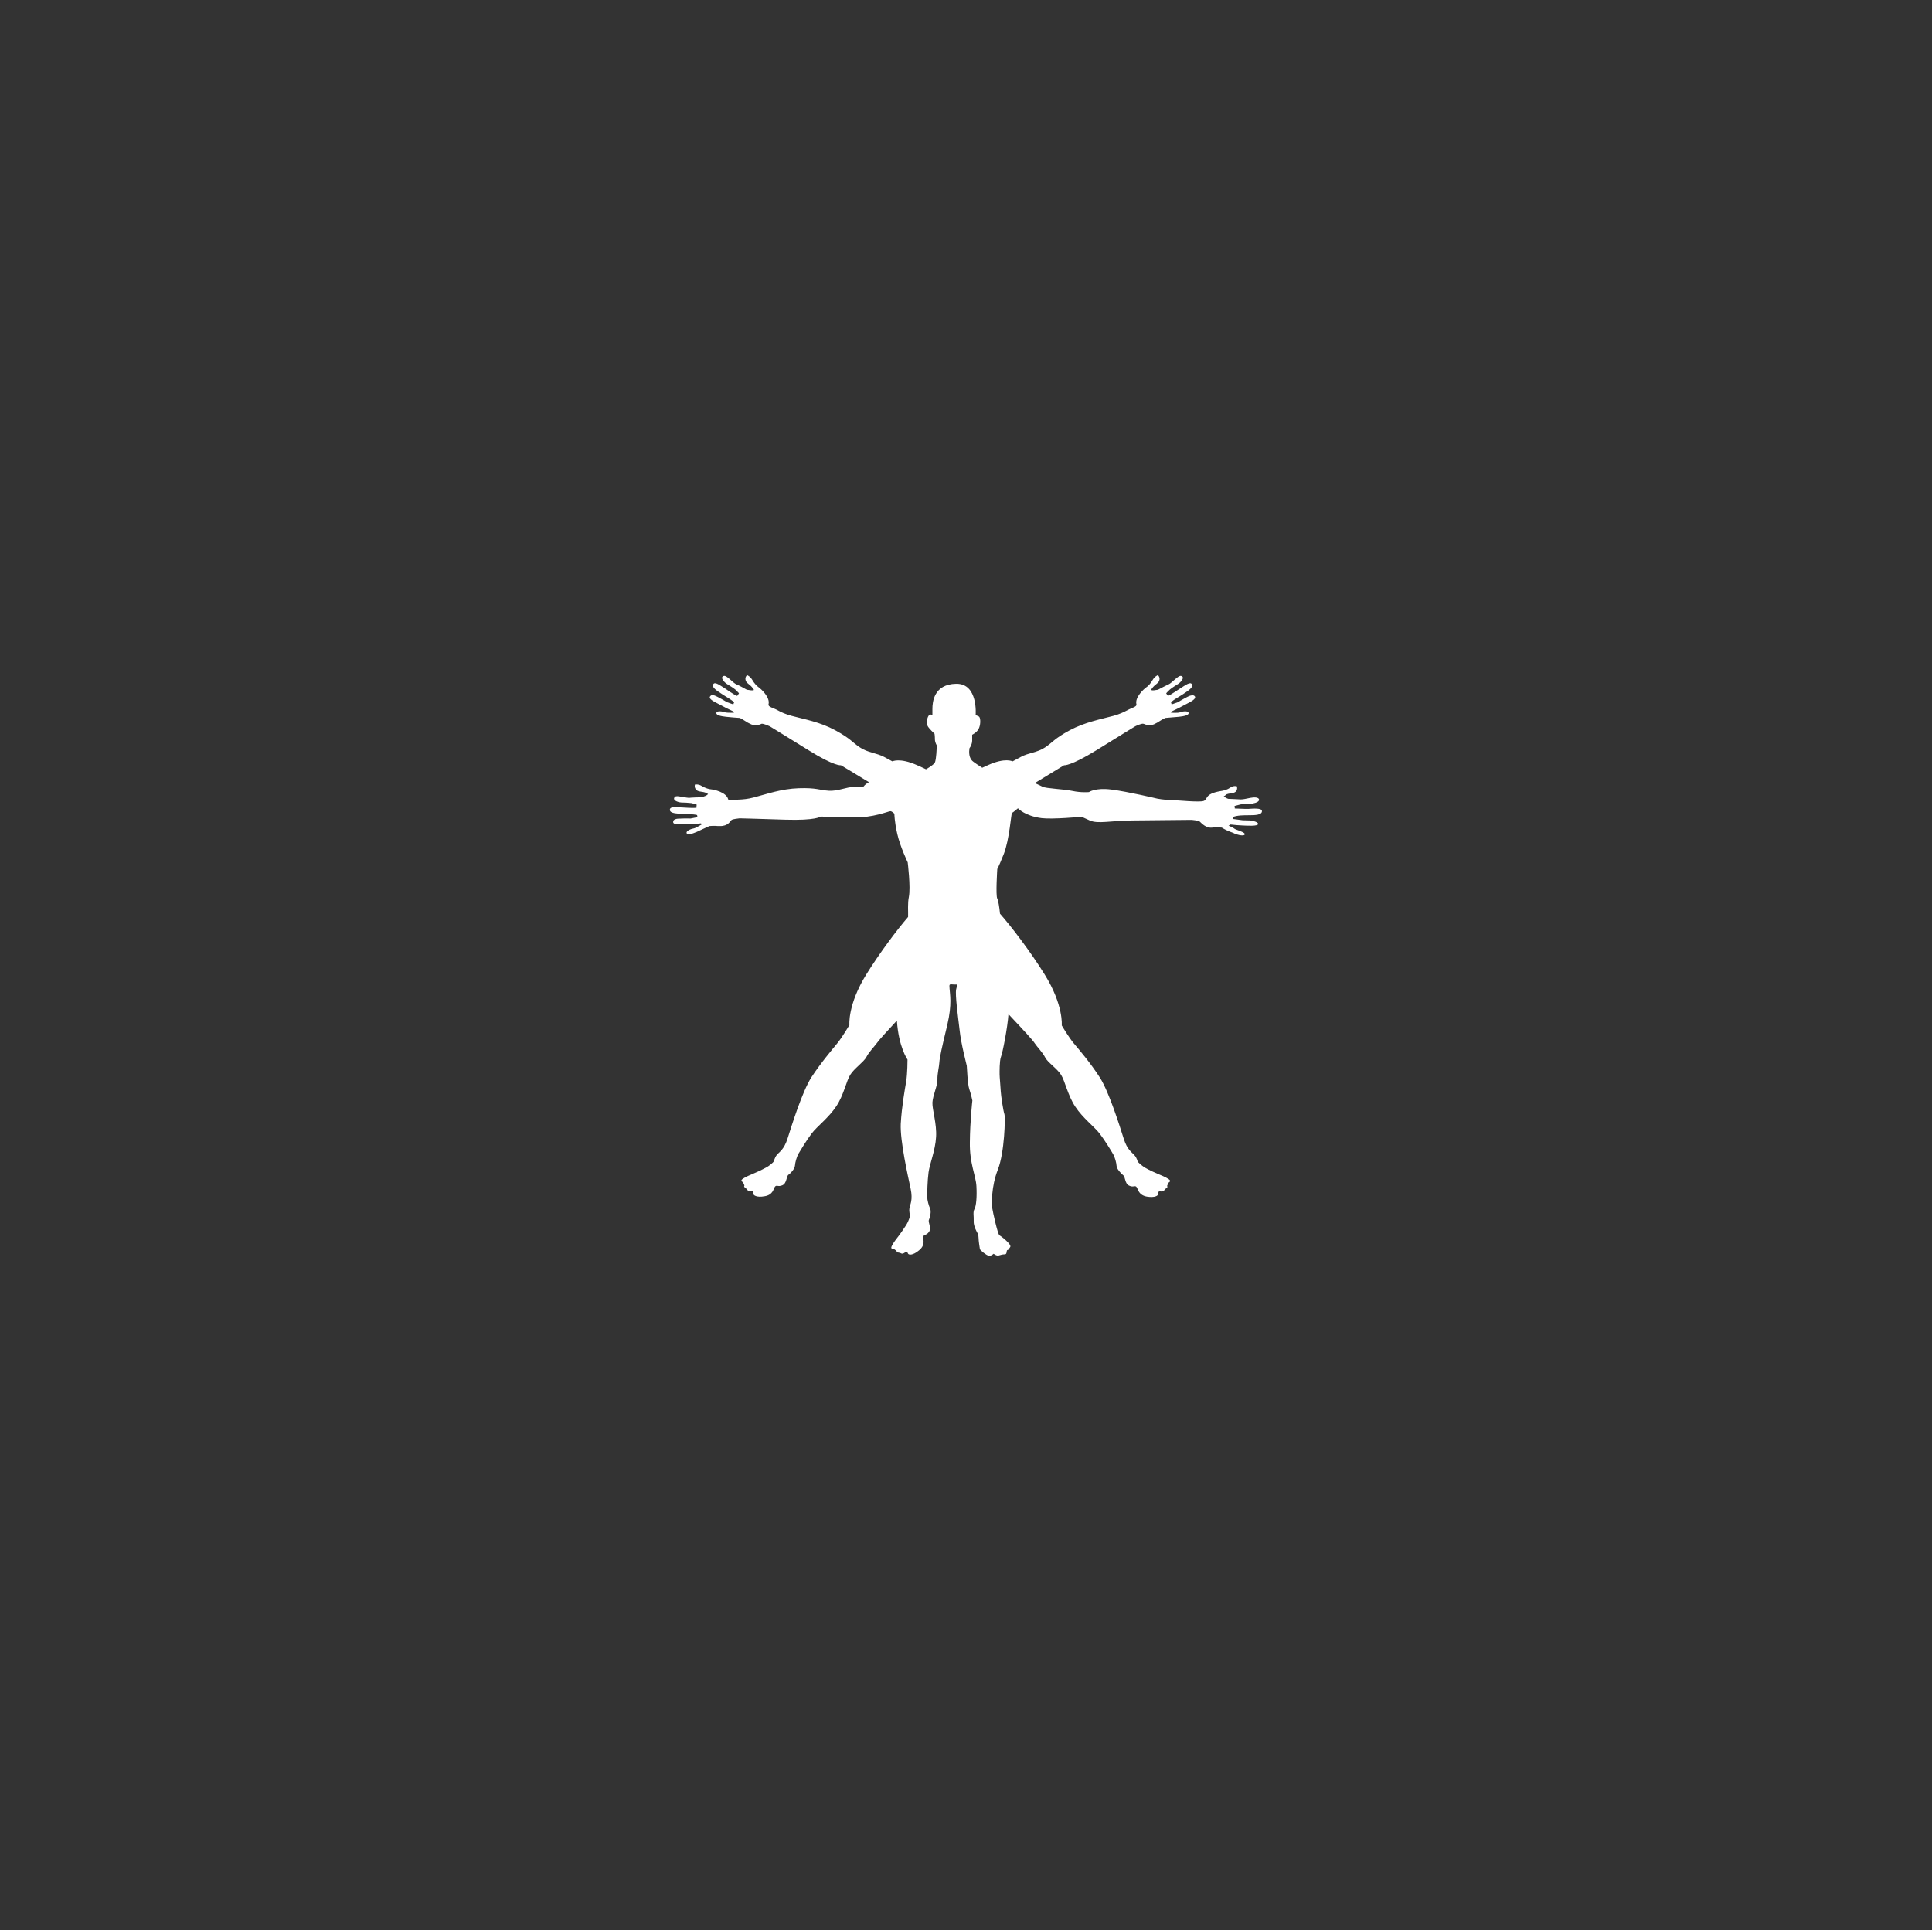 <?xml version="1.0" encoding="utf-8"?>
<!-- Generator: Adobe Illustrator 23.0.3, SVG Export Plug-In . SVG Version: 6.00 Build 0)  -->
<svg version="1.1" id="Layer_1" xmlns="http://www.w3.org/2000/svg" xmlns:xlink="http://www.w3.org/1999/xlink" x="0px" y="0px"
	 viewBox="0 0 100.08 100" style="enable-background:new 0 0 100.08 100;" xml:space="preserve">
<rect x="0" y="0" width="100.08" height="100" fill="#333333" stroke="none"/>
<style type="text/css">
	.st0{fill:#FFFFFF;}
</style>
<path class="st0" d="M64.71,42.24c0.3,0,0.67-0.01,0.66-0.22c-0.01-0.17-0.49-0.12-0.69-0.11c-0.19,0.01-0.58-0.02-0.72-0.02
	c0.01-0.06-0.01-0.08-0.01-0.13c0.08-0.02,0.2-0.05,0.31-0.08c0.08-0.02,0.41-0.03,0.52-0.03c0.11-0.01,0.44-0.07,0.44-0.21
	c0-0.14-0.26-0.14-0.45-0.1c-0.23,0.04-0.34,0.08-0.5,0.08c-0.11,0-0.49-0.03-0.65-0.03c-0.17-0.06-0.13-0.08-0.23-0.13
	c0.09-0.04,0.13-0.1,0.16-0.11c0.07-0.03,0.28-0.05,0.37-0.08c0.12-0.04,0.2-0.16,0.15-0.33c0,0-0.16-0.06-0.36,0.08
	c-0.18,0.12-0.36,0.15-0.49,0.17c-0.85,0.15-0.63,0.42-0.87,0.51c-0.22,0.08-1.36-0.04-1.73-0.05c-0.37-0.01-0.67-0.07-0.67-0.07
	s-1.51-0.36-2.37-0.47c-0.84-0.11-1.17,0.13-1.17,0.13s-0.39,0.04-0.86-0.06c-0.47-0.1-1.36-0.12-1.55-0.22
	c-0.08-0.04-0.22-0.11-0.4-0.19c0.02-0.01,0.04-0.02,0.06-0.03c0.85-0.52,1.46-0.89,1.46-0.89s0.32,0.06,1.68-0.78
	c1.4-0.87,1.88-1.16,2.01-1.24c0.04-0.02,0.32-0.15,0.41-0.13c0.09,0.01,0.31,0.19,0.67-0.03c0.03-0.01,0.06-0.03,0.09-0.05
	c0.08-0.05,0.14-0.09,0.21-0.13c0.07-0.04,0.13-0.06,0.17-0.09c0.16-0.02,0.54-0.04,0.71-0.06c0.26-0.03,0.52-0.08,0.5-0.2
	c-0.03-0.14-0.36-0.07-0.45-0.03c-0.09,0.04-0.46,0.02-0.46,0.02c0.01-0.04,0.01-0.02,0.02-0.06c0.18-0.08,0.59-0.29,0.79-0.4
	c0.21-0.11,0.5-0.25,0.43-0.38c-0.07-0.11-0.22-0.05-0.29-0.03c-0.06,0.02-0.54,0.28-0.58,0.32c-0.09,0.03-0.34,0.12-0.34,0.12
	c-0.01-0.04-0.02-0.07-0.03-0.11c0.16-0.16,0.43-0.29,0.62-0.42c0.25-0.17,0.57-0.36,0.46-0.52c-0.09-0.14-0.33,0.05-0.65,0.25
	c-0.04,0.02-0.4,0.28-0.59,0.36c-0.03-0.06-0.07-0.09-0.09-0.14c0.05-0.05,0.13-0.14,0.2-0.2c0.12-0.1,0.34-0.23,0.43-0.29
	c0.07-0.04,0.31-0.27,0.21-0.37c-0.1-0.1-0.21,0-0.36,0.12c-0.15,0.12-0.23,0.23-0.4,0.3c-0.09,0.04-0.36,0.18-0.51,0.26
	c-0.14,0.01-0.24,0.06-0.36,0.01c0.05-0.07,0.09-0.13,0.11-0.15c0.05-0.07,0.22-0.18,0.28-0.26c0.06-0.08,0.1-0.24-0.03-0.36
	c0,0-0.16,0.06-0.27,0.25c-0.11,0.19-0.23,0.32-0.34,0.39c-0.1,0.07-0.6,0.51-0.5,0.88c0.03,0.12-0.26,0.18-0.47,0.3
	c-0.19,0.1-0.42,0.21-0.72,0.29c-0.66,0.18-1.46,0.32-2.27,0.75c-0.81,0.44-0.87,0.62-1.28,0.89c-0.4,0.27-0.85,0.27-1.25,0.49
	c-0.4,0.22-0.43,0.23-0.43,0.23s-0.37-0.21-1.26,0.19c-0.12,0.05-0.22,0.1-0.31,0.14c-0.18-0.12-0.36-0.23-0.47-0.32
	c-0.23-0.17-0.22-0.5-0.19-0.69c0.07-0.1,0.13-0.22,0.14-0.38v-0.32c0,0,0.27-0.12,0.36-0.36c0.09-0.23,0.07-0.55-0.02-0.59
	c-0.09-0.04-0.16-0.07-0.16-0.07s0.14-1.64-1.01-1.62c-1.16,0.02-1.23,0.96-1.23,1.3c0,0.34,0,0.34,0,0.34s-0.11-0.12-0.2,0.02
	c-0.09,0.14-0.11,0.39-0.05,0.52c0.05,0.12,0.36,0.41,0.36,0.41s0.02,0.11,0.02,0.3c0,0.07,0.03,0.19,0.1,0.31
	c-0.01,0.2-0.03,0.66-0.09,0.85c-0.03,0.1-0.23,0.24-0.47,0.38c-0.13-0.06-0.29-0.14-0.48-0.22c-0.89-0.39-1.26-0.19-1.26-0.19
	s-0.03-0.01-0.43-0.23c-0.4-0.21-0.85-0.22-1.25-0.49c-0.41-0.27-0.47-0.45-1.28-0.89c-0.81-0.44-1.61-0.57-2.27-0.75
	c-0.29-0.08-0.53-0.18-0.72-0.29c-0.21-0.12-0.5-0.17-0.47-0.3c0.1-0.37-0.4-0.81-0.5-0.88c-0.11-0.08-0.23-0.2-0.34-0.39
	c-0.11-0.19-0.27-0.25-0.27-0.25c-0.13,0.12-0.09,0.28-0.03,0.36c0.06,0.08,0.23,0.19,0.28,0.26c0.01,0.02,0.06,0.08,0.11,0.15
	c-0.12,0.05-0.22,0-0.37-0.01c-0.15-0.08-0.41-0.23-0.5-0.26c-0.17-0.07-0.25-0.18-0.4-0.3c-0.15-0.12-0.26-0.22-0.36-0.12
	c-0.1,0.1,0.14,0.33,0.21,0.37c0.09,0.06,0.32,0.19,0.44,0.29c0.07,0.06,0.15,0.15,0.2,0.2c-0.02,0.05-0.06,0.08-0.09,0.14
	c-0.19-0.07-0.55-0.33-0.59-0.36c-0.32-0.2-0.56-0.39-0.65-0.25c-0.11,0.17,0.21,0.35,0.46,0.52c0.19,0.13,0.45,0.26,0.62,0.42
	c-0.02,0.04-0.03,0.07-0.04,0.11c0,0-0.25-0.09-0.34-0.12c-0.05-0.04-0.52-0.3-0.58-0.32c-0.07-0.03-0.22-0.09-0.29,0.03
	c-0.08,0.13,0.22,0.27,0.43,0.38c0.2,0.11,0.61,0.32,0.79,0.4c0.01,0.04,0,0.03,0.02,0.06c0,0-0.36,0.01-0.46-0.02
	c-0.09-0.04-0.43-0.11-0.45,0.03c-0.02,0.12,0.24,0.17,0.5,0.2c0.17,0.02,0.55,0.05,0.71,0.06c0.05,0.02,0.11,0.05,0.17,0.09
	c0.06,0.04,0.13,0.08,0.21,0.13c0.03,0.02,0.06,0.04,0.09,0.05c0.37,0.22,0.58,0.05,0.67,0.03c0.09-0.01,0.37,0.11,0.41,0.13
	c0.13,0.08,0.61,0.37,2.01,1.24c1.36,0.85,1.68,0.78,1.68,0.78S44.15,40,45,40.52c0,0,0.01,0,0.01,0.01
	c-0.21,0.11-0.27,0.22-0.27,0.22s-0.03,0-0.48,0.02c-0.45,0.01-0.85,0.23-1.33,0.2c-0.48-0.03-0.63-0.16-1.55-0.13
	c-0.92,0.03-1.68,0.31-2.34,0.48c-0.3,0.08-0.55,0.1-0.77,0.11c-0.24,0-0.52,0.1-0.55-0.02c-0.1-0.37-0.75-0.5-0.87-0.51
	c-0.13-0.01-0.3-0.06-0.49-0.17C36.17,40.61,36,40.65,36,40.65c-0.05,0.17,0.06,0.29,0.15,0.33c0.09,0.04,0.3,0.05,0.37,0.08
	c0.02,0.01,0.09,0.04,0.16,0.08c-0.08,0.1-0.19,0.11-0.32,0.17c-0.17,0-0.47,0.01-0.57,0.02c-0.18,0.03-0.3-0.03-0.5-0.05
	c-0.19-0.03-0.34-0.06-0.37,0.08c-0.04,0.14,0.28,0.22,0.37,0.22c0.11,0,0.37,0.01,0.52,0.03c0.09,0.02,0.2,0.05,0.28,0.08
	c0,0.05-0.02,0.1-0.01,0.16c-0.2,0.03-0.65-0.01-0.69-0.01c-0.37-0.01-0.68-0.07-0.69,0.11c-0.01,0.2,0.36,0.2,0.66,0.22
	c0.23,0.02,0.52,0,0.75,0.06c0.01,0.05,0.01,0.07,0.02,0.11c0,0-0.27,0.05-0.36,0.07c-0.06-0.01-0.61,0-0.67,0.01
	c-0.07,0.01-0.23,0.03-0.23,0.17c0,0.15,0.32,0.12,0.56,0.12c0.23-0.01,0.69-0.02,0.88-0.05c0.03,0.03,0.02,0.02,0.05,0.05
	c0,0-0.31,0.19-0.41,0.21c-0.1,0.01-0.43,0.12-0.38,0.25c0.04,0.12,0.29,0.03,0.53-0.07c0.16-0.07,0.5-0.24,0.65-0.3
	c0.05,0,0.12-0.01,0.19-0.01c0.07,0,0.15,0,0.25,0.01c0.04,0,0.07,0,0.1,0c0.43,0.01,0.53-0.25,0.6-0.31
	c0.07-0.06,0.38-0.08,0.42-0.09c0.16,0,0.72,0.02,2.36,0.07c1.6,0.05,1.84-0.16,1.84-0.16s0.72,0.01,1.71,0.04
	c0.99,0.03,1.81-0.32,1.9-0.32c0.09,0,0.21,0.13,0.21,0.13s0,0.39,0.15,1.05c0.15,0.66,0.54,1.47,0.54,1.47s0.16,1.29,0.06,1.79
	c-0.07,0.34-0.03,0.73-0.04,1.04c-0.57,0.66-1.47,1.86-2.16,2.97c-0.98,1.58-0.88,2.63-0.88,2.63s-0.36,0.62-0.63,0.95
	c-0.27,0.33-0.85,1.01-1.34,1.76c-0.48,0.75-1.04,2.56-1.23,3.16c-0.19,0.6-0.44,0.71-0.56,0.86c-0.12,0.15-0.14,0.31-0.16,0.34
	c-0.02,0.04-0.21,0.22-0.41,0.32c-0.2,0.11-0.52,0.26-0.74,0.35c-0.22,0.09-0.45,0.2-0.51,0.28c-0.06,0.08,0.05,0.08,0.09,0.17
	c0.03,0.09,0.07,0.11,0.04,0.16c-0.03,0.05,0.1,0.09,0.16,0.19c0.06,0.1,0.26,0.05,0.26,0.05s0.06,0.04,0.05,0.13
	c-0.02,0.09,0.16,0.23,0.59,0.15c0.43-0.07,0.45-0.37,0.53-0.49c0.09-0.12,0.16,0.02,0.39-0.08c0.23-0.1,0.2-0.46,0.31-0.54
	c0.12-0.08,0.33-0.31,0.34-0.48c0.01-0.16,0.09-0.45,0.18-0.61c0.09-0.15,0.43-0.72,0.7-1.07c0.27-0.35,0.87-0.8,1.26-1.39
	c0.39-0.58,0.52-1.32,0.73-1.64c0.2-0.32,0.69-0.65,0.83-0.91c0.13-0.26,0.41-0.54,0.54-0.72c0.11-0.16,0.44-0.52,1.04-1.17
	c0.09,1.38,0.55,2.02,0.55,2.02s0,0.72-0.07,1.14c-0.07,0.42-0.23,1.3-0.28,2.19c-0.04,0.89,0.38,2.74,0.51,3.35
	c0.13,0.61-0.03,0.83-0.06,1.02c-0.03,0.19,0.03,0.33,0.03,0.38c0,0.04-0.07,0.29-0.19,0.48c-0.12,0.19-0.32,0.48-0.47,0.67
	c-0.15,0.19-0.29,0.4-0.31,0.5c-0.01,0.1,0.09,0.04,0.16,0.1c0.07,0.06,0.12,0.06,0.12,0.12c0,0.06,0.13,0.03,0.23,0.09
	c0.1,0.06,0.25-0.09,0.25-0.09s0.07,0,0.1,0.09c0.03,0.09,0.25,0.12,0.58-0.16c0.34-0.28,0.2-0.54,0.22-0.69
	c0.01-0.15,0.15-0.06,0.29-0.26c0.15-0.2-0.06-0.5,0-0.63c0.06-0.13,0.13-0.44,0.06-0.58c-0.07-0.15-0.15-0.44-0.15-0.61
	c0-0.18,0.01-0.83,0.07-1.27c0.06-0.44,0.35-1.13,0.39-1.83c0.04-0.7-0.2-1.4-0.19-1.78c0.02-0.38,0.28-0.91,0.26-1.2
	c-0.01-0.29,0.09-0.67,0.1-0.89c0.01-0.22,0.14-0.82,0.41-1.93c0.26-1.11,0.13-1.61,0.12-1.87c-0.02-0.26-0.03-0.25,0.22-0.23
	c0.25,0.01,0.18-0.05,0.12,0.25c-0.06,0.29,0.1,1.43,0.18,2.12c0.07,0.69,0.35,1.74,0.37,1.84c0.01,0.1,0.04,0.95,0.13,1.21
	c0.09,0.26,0.16,0.59,0.16,0.59s-0.12,1.05-0.13,2.16c-0.02,1.11,0.31,1.72,0.34,2.28c0.03,0.56-0.01,1.02-0.1,1.18
	c-0.09,0.16-0.03,0.36-0.04,0.63c-0.02,0.26,0.19,0.61,0.19,0.61s0.06,0.09,0.06,0.25c0,0.16,0.06,0.53,0.07,0.59
	c0.02,0.06,0.32,0.31,0.45,0.34c0.13,0.03,0.26-0.1,0.26-0.1s0.15,0.12,0.26,0.09c0.12-0.03,0.19-0.06,0.32-0.06
	c0.13,0,0.07-0.2,0.13-0.22c0.06-0.01,0.06-0.03,0.15-0.16c0.09-0.13-0.47-0.56-0.56-0.61c-0.09-0.06-0.34-1.2-0.37-1.4
	c-0.03-0.21-0.06-1.11,0.29-2c0.35-0.89,0.39-2.71,0.34-2.87c-0.06-0.16-0.18-0.97-0.19-1.18c-0.01-0.22-0.06-0.75-0.06-0.88
	c0-0.13-0.01-0.69,0.07-0.91c0.09-0.22,0.34-1.51,0.39-2.22c0.02,0.02,0.03,0.04,0.05,0.06c0.78,0.83,1.2,1.28,1.32,1.47
	c0.12,0.18,0.4,0.46,0.53,0.72c0.13,0.26,0.63,0.58,0.83,0.91c0.2,0.32,0.34,1.05,0.73,1.64c0.39,0.59,0.99,1.04,1.26,1.39
	c0.27,0.35,0.61,0.91,0.7,1.07c0.09,0.15,0.17,0.44,0.18,0.61c0.01,0.16,0.23,0.39,0.34,0.48c0.12,0.08,0.08,0.44,0.31,0.54
	c0.23,0.11,0.3-0.04,0.39,0.08c0.08,0.12,0.1,0.41,0.53,0.49c0.43,0.07,0.6-0.06,0.59-0.15c-0.02-0.09,0.05-0.13,0.05-0.13
	s0.2,0.05,0.26-0.05c0.06-0.1,0.19-0.14,0.16-0.19c-0.03-0.05,0.01-0.07,0.04-0.16c0.03-0.09,0.15-0.09,0.09-0.17
	c-0.06-0.08-0.29-0.19-0.51-0.28c-0.22-0.09-0.55-0.24-0.74-0.35c-0.2-0.11-0.38-0.29-0.41-0.32c-0.02-0.04-0.04-0.19-0.17-0.34
	c-0.12-0.15-0.37-0.26-0.56-0.86c-0.19-0.6-0.75-2.4-1.23-3.16c-0.48-0.75-1.06-1.43-1.34-1.76c-0.28-0.33-0.64-0.95-0.64-0.95
	s0.1-1.05-0.88-2.63c-0.76-1.23-1.78-2.55-2.32-3.16c-0.03-0.33-0.09-0.69-0.14-0.78c-0.09-0.16,0-1.54,0-1.54s0.04-0.03,0.34-0.78
	c0.29-0.74,0.38-2.11,0.42-2.12c0.04-0.01,0.31-0.24,0.31-0.24s0.36,0.4,1.23,0.51c0.56,0.07,2.07-0.07,2.07-0.07s0,0,0.42,0.19
	c0.42,0.19,1.07,0.01,2.24,0c1.01-0.01,3.04-0.03,3.04-0.03s0.35,0.03,0.42,0.09c0.07,0.06,0.31,0.35,0.64,0.31
	c0.22-0.03,0.38-0.01,0.5,0c0.33,0.21,0.57,0.25,0.64,0.3c0.08,0.05,0.47,0.16,0.54,0.07c0.1-0.12-0.45-0.25-0.52-0.31
	c-0.06-0.06-0.31-0.16-0.31-0.16c0.03-0.02,0.08-0.03,0.1-0.06c0.15,0.02,0.53,0.05,0.62,0.05c0.24,0.01,0.81,0.05,0.81-0.08
	c0-0.13-0.41-0.18-0.41-0.18l-0.39-0.01l-0.52-0.07c0.01-0.03,0.02-0.06,0.02-0.1C64.1,42.24,64.43,42.24,64.71,42.24z"/>
</svg>

